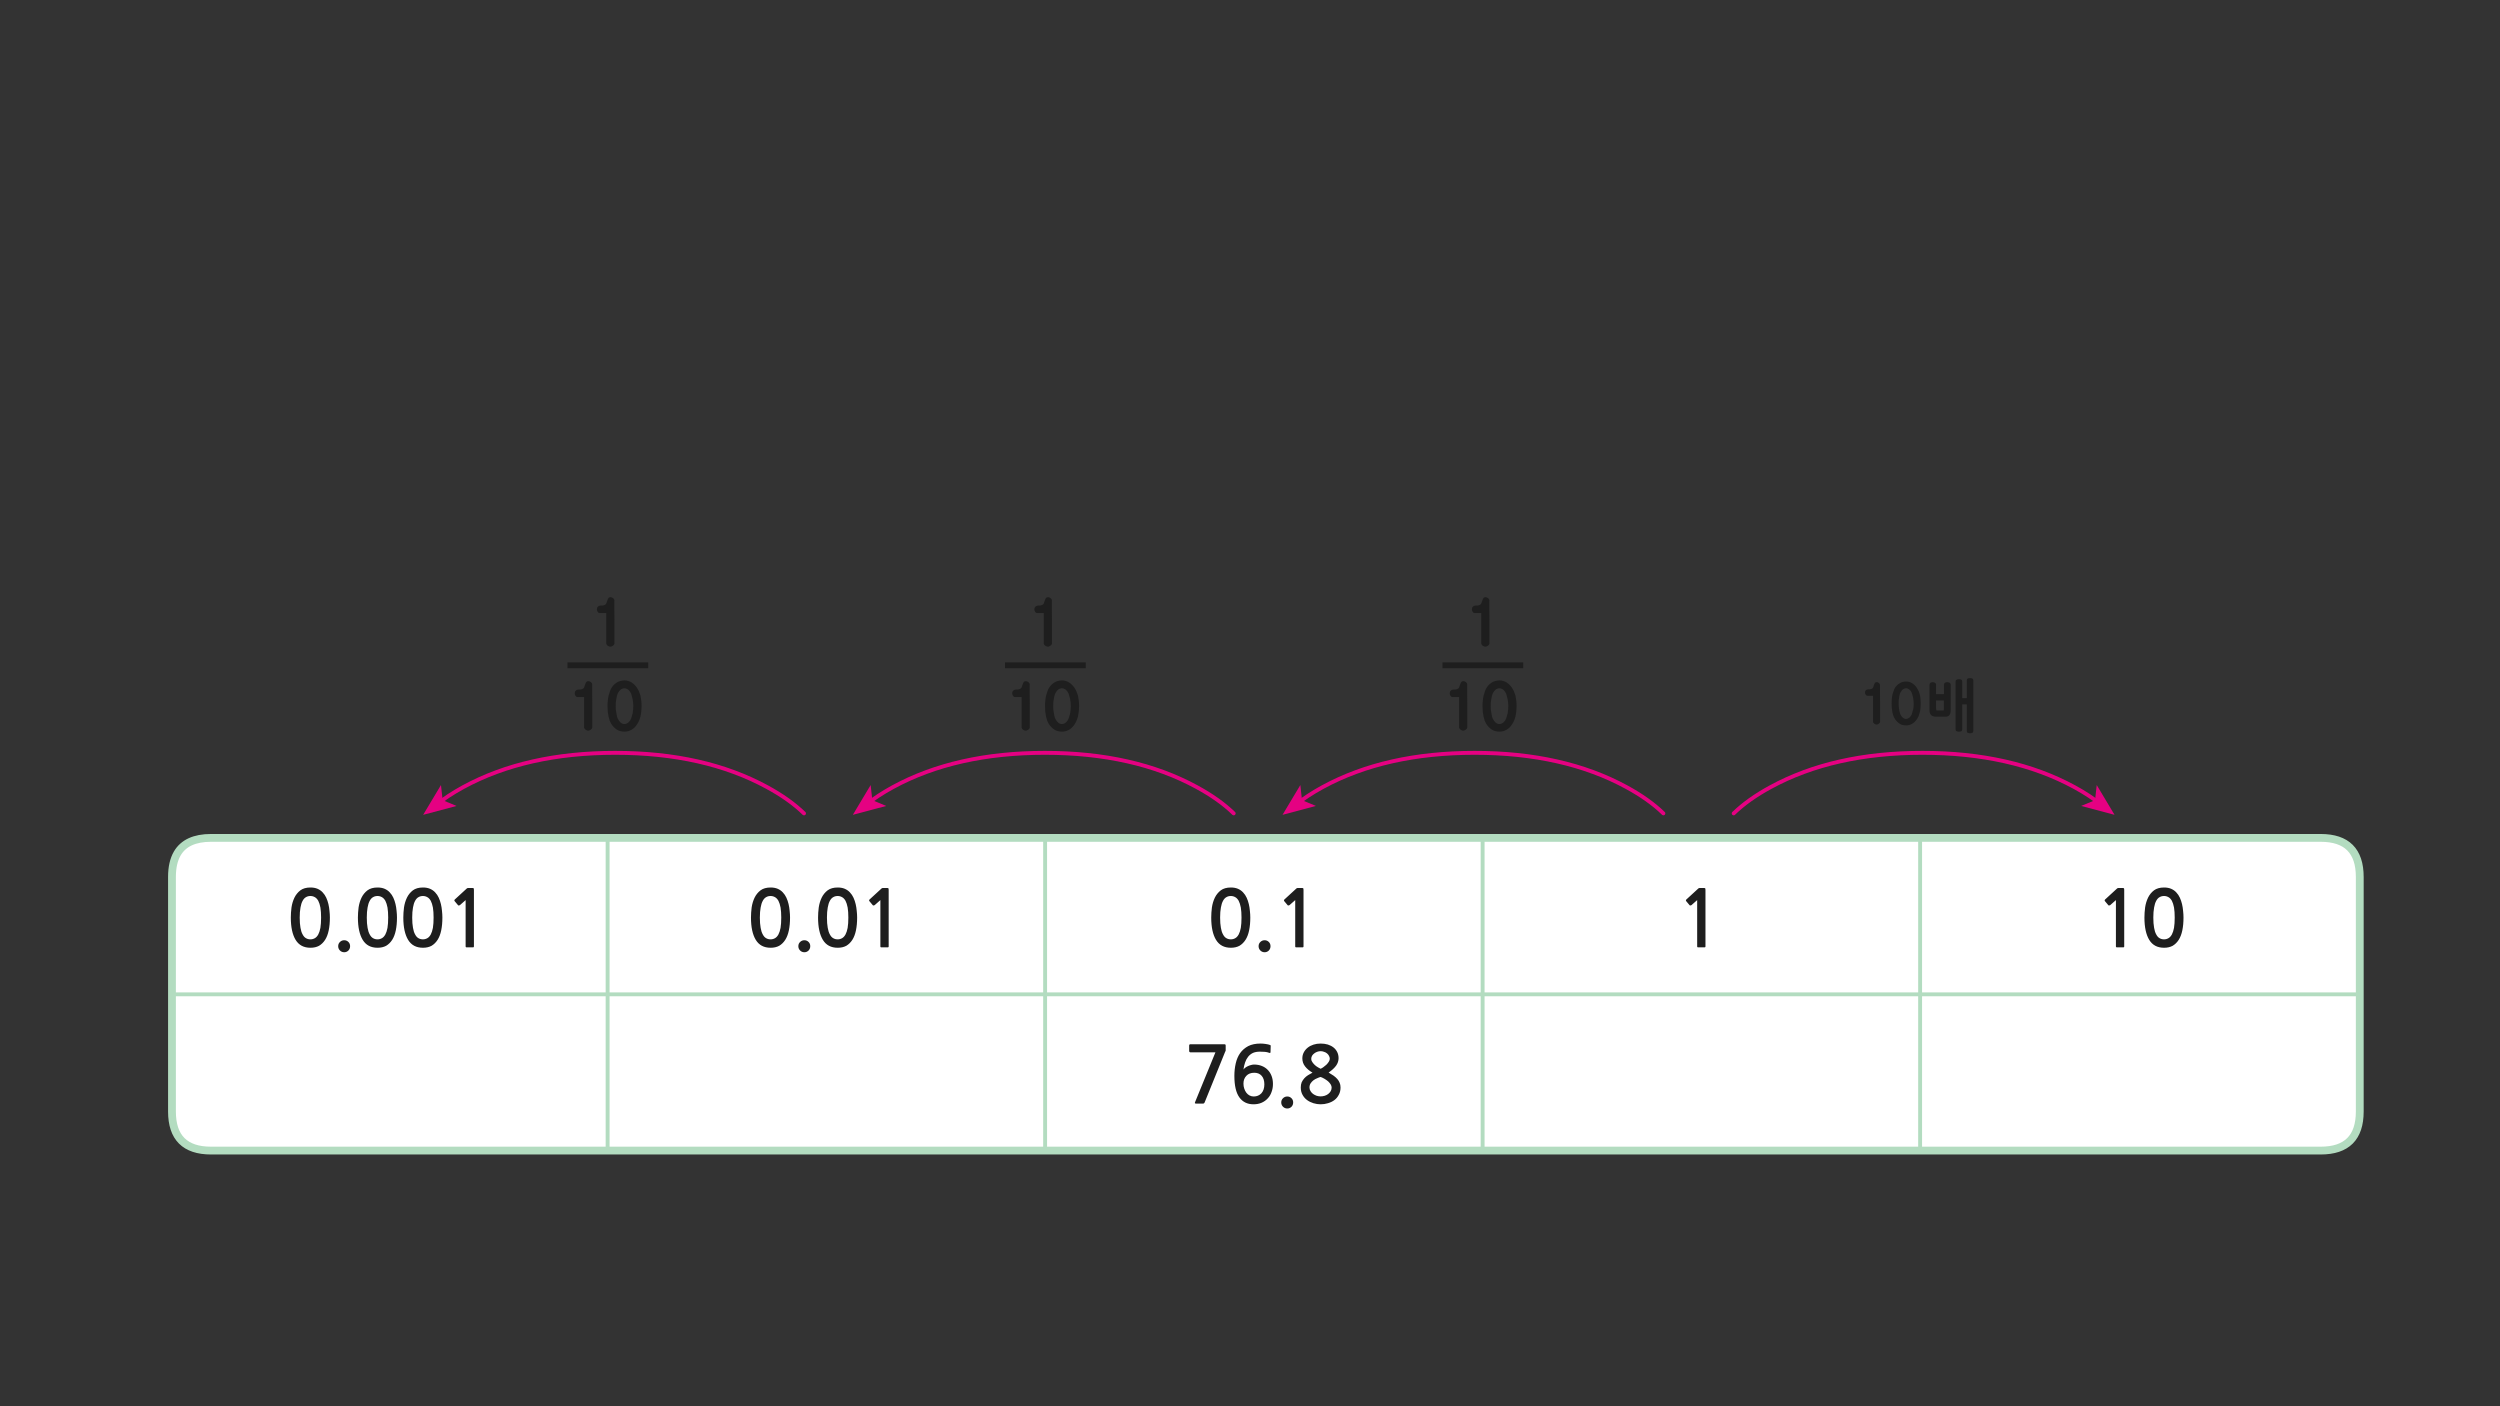 
<svg xmlns="http://www.w3.org/2000/svg" version="1.1" xmlns:xlink="http://www.w3.org/1999/xlink" preserveAspectRatio="none" x="0px" y="0px" width="1280px" height="720px" viewBox="0 0 1280 720">
<rect x="0" y="0" width="1280" height="720" fill="#333333" stroke="none"/>
<defs>
<g id="Layer0_0_FILL">
<path fill="#FFFFFF" stroke="none" d="
M 311.1 509.1
L 311.1 429 228.1 429 108.05 429
Q 95.4 429 90.75 437 88.05 441.65 88.05 449
L 88.05 469.05 88.05 509.1 228.1 509.1 311.1 509.1
M 311.1 429
L 311.1 509.1 368.1 509.1 508.1 509.1 535.1 509.1 535.1 429 508.1 429 368.1 429 311.1 429
M 311.1 589.1
L 311.1 509.1 228.1 509.1 88.05 509.1 88.05 529.1 88.05 569.1
Q 88.05 589.1 108.05 589.1
L 228.1 589.1 311.1 589.1
M 311.1 509.1
L 311.1 589.1 368.1 589.1 508.1 589.1 535.1 589.1 535.1 509.1 508.1 509.1 368.1 509.1 311.1 509.1
M 1208.2 529.1
L 1208.2 509.1 1068.1 509.1 983.1 509.1 983.1 589.1 1068.1 589.1 1188.2 589.1
Q 1208.2 589.1 1208.2 569.1
L 1208.2 529.1
M 1208.2 449
Q 1208.2 429 1188.2 429
L 1068.1 429 983.1 429 983.1 509.1 1068.1 509.1 1208.2 509.1 1208.2 449
M 759.1 509.1
L 759.1 429 648.1 429 567.15 429 535.1 429 535.1 509.1 567.15 509.1 648.1 509.1 759.1 509.1
M 759.1 589.1
L 759.1 509.1 648.1 509.1 567.15 509.1 535.1 509.1 535.1 589.1 567.15 589.1 648.1 589.1 759.1 589.1
M 826.15 509.1
L 817.15 509.1 788.1 509.1 759.1 509.1 759.1 589.1 788.1 589.1 817.15 589.1 826.15 589.1 928.1 589.1 983.1 589.1 983.1 509.1 928.1 509.1 826.15 509.1
M 817.15 509.1
L 826.15 509.1 928.1 509.1 983.1 509.1 983.1 429 928.1 429 826.15 429 788.1 429 759.1 429 759.1 509.1 788.1 509.1 817.15 509.1 Z"/>
</g>

<g id="sdvsdvsdb_0_Layer0_0_FILL">
<path fill="#E50182" stroke="none" d="
M -2.65 -17.95
L -3.05 -25.65 3.6 -29.75 -14.1 -31.45 -2.65 -17.95 Z"/>
</g>

<g id="Layer0_5_FILL">
<path fill="#1E1E1E" stroke="none" d="
M 767.75 348.35
Q 766.65 348.4 765.7 348.65 764.75 348.9 763.95 349.35 763.15 349.85 762.45 350.5 761.75 351.2 761.2 352 760.65 352.85 760.3 353.9 759.9 354.95 759.6 356.15 759.3 357.35 759.2 358.7 759.05 360.05 759.05 361.5 759.05 362.9 759.15 364.25 759.3 365.55 759.55 366.75 759.8 367.9 760.15 368.95 760.6 370.05 761.15 370.9 761.75 371.8 762.45 372.45 763.15 373.15 763.9 373.6 764.7 374.1 765.65 374.35 766.6 374.6 767.75 374.6 768.75 374.6 769.65 374.35 770.55 374.1 771.4 373.6 772.2 373.15 772.9 372.45 773.6 371.8 774.15 370.9 774.75 370.05 775.2 368.95 775.65 367.9 775.95 366.75 776.2 365.55 776.35 364.25 776.5 362.9 776.5 361.5 776.5 360.1 776.35 358.8 776.2 357.45 775.95 356.25 775.6 355.05 775.15 354 774.7 353 774.1 352.1 773.5 351.25 772.85 350.6 772.15 349.9 771.35 349.4 770.55 348.9 769.65 348.65 768.75 348.35 767.75 348.35
M 767.75 352.4
Q 768.2 352.4 768.7 352.6 769.15 352.75 769.65 353.1 770.05 353.45 770.45 353.95 770.8 354.45 771.1 355.05 771.3 355.7 771.5 356.4 771.7 357.1 771.9 357.95 772.05 358.8 772.15 359.65 772.25 360.55 772.25 361.5 772.25 362.45 772.15 363.35 772.1 364.25 771.95 365.05 771.55 366.75 771.1 367.95 770.85 368.6 770.45 369.1 770.1 369.6 769.65 369.95 769.2 370.35 768.7 370.5 768.25 370.7 767.75 370.7 767.15 370.7 766.65 370.5 766.15 370.35 765.75 369.95 764.9 369.2 764.3 367.95 764 367.3 763.85 366.55 763.65 365.8 763.55 364.95 763.4 364.15 763.3 363.3 763.25 362.4 763.25 361.5 763.25 360.55 763.3 359.65 763.4 358.75 763.55 357.9 763.65 357.1 763.85 356.35 764.05 355.6 764.3 355 764.6 354.4 765 353.9 765.4 353.45 765.8 353.05 766.2 352.75 766.7 352.6 767.2 352.4 767.75 352.4
M 751.25 370.9
Q 751.25 368.25 751.25 365.7 751.25 363.1 751.25 360.6 751.2 358.1 751.2 355.55 751.2 353 751.2 350.4 751.2 349.75 750.55 349.25 750.25 349 749.95 348.9 749.65 348.75 749.4 348.75 748.95 348.75 748.65 348.85 748.3 348.95 748.2 349.2 748 349.4 747.9 349.65 747.8 349.95 747.7 350.2 747.55 350.5 747.45 350.8 747.35 351.1 747.25 351.45 747.15 351.75 747.05 352 746.9 352.25 746.75 352.4 746.5 352.6 746.2 352.75 745.85 352.9 745.55 352.95 745.15 353 744.8 353.05 744.4 353.05 744.05 353.05 743.6 353.1 743.25 353.25 742.95 353.4 742.75 353.65 742.45 353.95 742.35 354.25 742.25 354.6 742.25 354.95 742.25 355.35 742.35 355.65 742.45 355.95 742.65 356.25 742.85 356.6 743.15 356.75 743.45 356.9 743.9 356.9
L 747.05 356.9
Q 747.05 358.85 747.05 360.75 747.05 362.7 747.05 364.6 747.05 368.45 747.05 372.35 747.05 372.75 747.25 373 747.4 373.3 747.75 373.55 748.05 373.8 748.45 373.95 748.8 374.1 749.25 374.1 749.35 374.1 749.55 374.05 749.7 374 749.85 373.9 749.95 373.85 750.15 373.8 750.3 373.7 750.45 373.6 750.65 373.5 750.8 373.3 750.95 373.15 751.05 373 751.15 372.85 751.2 372.7 751.25 372.55 751.25 372.35
L 751.25 370.9
M 548.85 350.6
Q 548.15 349.9 547.35 349.4 546.55 348.9 545.65 348.65 544.75 348.35 543.75 348.35 542.65 348.4 541.7 348.65 540.75 348.9 539.95 349.35 539.15 349.85 538.45 350.5 537.75 351.2 537.2 352 536.65 352.85 536.3 353.9 535.9 354.95 535.6 356.15 535.3 357.35 535.2 358.7 535.05 360.05 535.05 361.5 535.05 362.9 535.15 364.25 535.3 365.55 535.55 366.75 535.8 367.9 536.15 368.95 536.6 370.05 537.15 370.9 537.75 371.8 538.45 372.45 539.15 373.15 539.9 373.6 540.7 374.1 541.65 374.35 542.6 374.6 543.75 374.6 544.75 374.6 545.65 374.35 546.55 374.1 547.4 373.6 548.2 373.15 548.9 372.45 549.6 371.8 550.15 370.9 550.75 370.05 551.2 368.95 551.65 367.9 551.95 366.75 552.2 365.55 552.35 364.25 552.5 362.9 552.5 361.5 552.5 360.1 552.35 358.8 552.2 357.45 551.95 356.25 551.6 355.05 551.15 354 550.7 353 550.1 352.1 549.5 351.25 548.85 350.6
M 547.5 356.4
Q 547.7 357.1 547.9 357.95 548.05 358.8 548.15 359.65 548.25 360.55 548.25 361.5 548.25 362.45 548.15 363.35 548.1 364.25 547.95 365.05 547.55 366.75 547.1 367.95 546.85 368.6 546.45 369.1 546.1 369.6 545.65 369.95 545.2 370.35 544.7 370.5 544.25 370.7 543.75 370.7 543.15 370.7 542.65 370.5 542.15 370.35 541.75 369.95 540.9 369.2 540.3 367.95 540 367.3 539.85 366.55 539.65 365.8 539.55 364.95 539.4 364.15 539.3 363.3 539.25 362.4 539.25 361.5 539.25 360.55 539.3 359.65 539.4 358.75 539.55 357.9 539.65 357.1 539.85 356.35 540.05 355.6 540.3 355 540.6 354.4 541 353.9 541.4 353.45 541.8 353.05 542.2 352.75 542.7 352.6 543.2 352.4 543.75 352.4 544.2 352.4 544.7 352.6 545.15 352.75 545.65 353.1 546.05 353.45 546.45 353.95 546.8 354.45 547.1 355.05 547.3 355.7 547.5 356.4
M 524.65 348.85
Q 524.3 348.95 524.2 349.2 524 349.4 523.9 349.65 523.8 349.95 523.7 350.2 523.55 350.5 523.45 350.8 523.35 351.1 523.25 351.45 523.15 351.75 523.05 352 522.9 352.25 522.75 352.4 522.5 352.6 522.2 352.75 521.85 352.9 521.55 352.95 521.15 353 520.8 353.05 520.4 353.05 520.05 353.05 519.6 353.1 519.25 353.25 518.95 353.4 518.75 353.65 518.45 353.95 518.35 354.25 518.25 354.6 518.25 354.95 518.25 355.35 518.35 355.65 518.45 355.95 518.65 356.25 518.85 356.6 519.15 356.75 519.45 356.9 519.9 356.9
L 523.05 356.9
Q 523.05 358.85 523.05 360.75 523.05 362.7 523.05 364.6 523.05 368.45 523.05 372.35 523.05 372.75 523.25 373 523.4 373.3 523.75 373.55 524.05 373.8 524.45 373.95 524.8 374.1 525.25 374.1 525.35 374.1 525.55 374.05 525.7 374 525.85 373.9 525.95 373.85 526.15 373.8 526.3 373.7 526.45 373.6 526.65 373.5 526.8 373.3 526.95 373.15 527.05 373 527.15 372.85 527.2 372.7 527.25 372.55 527.25 372.35
L 527.25 370.9
Q 527.25 368.25 527.25 365.7 527.25 363.1 527.25 360.6 527.2 358.1 527.2 355.55 527.2 353 527.2 350.4 527.2 349.75 526.55 349.25 526.25 349 525.95 348.9 525.65 348.75 525.4 348.75 524.95 348.75 524.65 348.85
M 328.35 358.8
Q 328.2 357.45 327.95 356.25 327.6 355.05 327.15 354 326.7 353 326.1 352.1 325.5 351.25 324.85 350.6 324.15 349.9 323.35 349.4 322.55 348.9 321.65 348.65 320.75 348.35 319.75 348.35 318.65 348.4 317.7 348.65 316.75 348.9 315.95 349.35 315.15 349.85 314.45 350.5 313.75 351.2 313.2 352 312.65 352.85 312.3 353.9 311.9 354.95 311.6 356.15 311.3 357.35 311.2 358.7 311.05 360.05 311.05 361.5 311.05 362.9 311.15 364.25 311.3 365.55 311.55 366.75 311.8 367.9 312.15 368.95 312.6 370.05 313.15 370.9 313.75 371.8 314.45 372.45 315.15 373.15 315.9 373.6 316.7 374.1 317.65 374.35 318.6 374.6 319.75 374.6 320.75 374.6 321.65 374.35 322.55 374.1 323.4 373.6 324.2 373.15 324.9 372.45 325.6 371.8 326.15 370.9 326.75 370.05 327.2 368.95 327.65 367.9 327.95 366.75 328.2 365.55 328.35 364.25 328.5 362.9 328.5 361.5 328.5 360.1 328.35 358.8
M 324.15 359.65
Q 324.25 360.55 324.25 361.5 324.25 362.45 324.15 363.35 324.1 364.25 323.95 365.05 323.55 366.75 323.1 367.95 322.85 368.6 322.45 369.1 322.1 369.6 321.65 369.95 321.2 370.35 320.7 370.5 320.25 370.7 319.75 370.7 319.15 370.7 318.65 370.5 318.15 370.35 317.75 369.95 316.9 369.2 316.3 367.95 316 367.3 315.85 366.55 315.65 365.8 315.55 364.95 315.4 364.15 315.3 363.3 315.25 362.4 315.25 361.5 315.25 360.55 315.3 359.65 315.4 358.75 315.55 357.9 315.65 357.1 315.85 356.35 316.05 355.6 316.3 355 316.6 354.4 317 353.9 317.4 353.45 317.8 353.05 318.2 352.75 318.7 352.6 319.2 352.4 319.75 352.4 320.2 352.4 320.7 352.6 321.15 352.75 321.65 353.1 322.05 353.45 322.45 353.95 322.8 354.45 323.1 355.05 323.3 355.7 323.5 356.4 323.7 357.1 323.9 357.95 324.05 358.8 324.15 359.65
M 302.55 349.25
Q 302.25 349 301.95 348.9 301.65 348.75 301.4 348.75 300.95 348.75 300.65 348.85 300.3 348.95 300.2 349.2 300 349.4 299.9 349.65 299.8 349.95 299.7 350.2 299.55 350.5 299.45 350.8 299.35 351.1 299.25 351.45 299.15 351.75 299.05 352 298.9 352.25 298.75 352.4 298.5 352.6 298.2 352.75 297.85 352.9 297.55 352.95 297.15 353 296.8 353.05 296.4 353.05 296.05 353.05 295.6 353.1 295.25 353.25 294.95 353.4 294.75 353.65 294.45 353.95 294.35 354.25 294.25 354.6 294.25 354.95 294.25 355.35 294.35 355.65 294.45 355.95 294.65 356.25 294.85 356.6 295.15 356.75 295.45 356.9 295.9 356.9
L 299.05 356.9
Q 299.05 358.85 299.05 360.75 299.05 362.7 299.05 364.6 299.05 368.45 299.05 372.35 299.05 372.75 299.25 373 299.4 373.3 299.75 373.55 300.05 373.8 300.45 373.95 300.8 374.1 301.25 374.1 301.35 374.1 301.55 374.05 301.7 374 301.85 373.9 301.95 373.85 302.15 373.8 302.3 373.7 302.45 373.6 302.65 373.5 302.8 373.3 302.95 373.15 303.05 373 303.15 372.85 303.2 372.7 303.25 372.55 303.25 372.35
L 303.25 370.9
Q 303.25 368.25 303.25 365.7 303.25 363.1 303.25 360.6 303.2 358.1 303.2 355.55 303.2 353 303.2 350.4 303.2 349.75 302.55 349.25
M 400.8 456.9
Q 399.75 455.75 398.15 455.05 396.6 454.4 394.55 454.4 391.35 454.4 389.4 455.85 387.45 457.35 386.35 459.6 385.25 461.9 384.85 464.6 384.5 467.35 384.5 469.8 384.5 477.15 386.95 481.2 389.4 485.25 394.55 485.25 397.1 485.25 398.95 484.25 400.8 483.15 402.05 481.2 403.3 479.25 403.9 476.35 404.5 473.45 404.5 469.8 404.5 468.15 404.3 466.4 404.15 464.6 403.75 462.9 403.35 461.2 402.65 459.65 401.95 458.1 400.8 456.9
M 392.25 459.35
Q 393.25 458.75 394.55 458.75 395.75 458.75 396.8 459.35 397.8 459.9 398.55 461.2 399.25 462.55 399.65 464.65 400 466.8 400 469.8 400 472.9 399.65 475.05 399.25 477.15 398.55 478.45 397.8 479.8 396.8 480.35 395.75 480.95 394.55 480.95 393.25 480.95 392.25 480.35 391.25 479.8 390.55 478.45 389.8 477.15 389.45 475.05 389.05 472.9 389.05 469.8 389.05 466.8 389.45 464.65 389.8 462.55 390.55 461.2 391.25 459.9 392.25 459.35
M 414 482.3
Q 413.1 481.4 411.85 481.4 410.55 481.4 409.65 482.3 408.75 483.15 408.75 484.45 408.75 485.75 409.65 486.65 410.55 487.55 411.85 487.55 413.1 487.55 414 486.65 414.85 485.75 414.85 484.45 414.85 483.15 414 482.3
M 445 460.95
Q 444.95 461.2 445.1 461.35
L 446.9 463.5
Q 447.05 463.65 447.3 463.6 447.55 463.6 447.8 463.45
L 450.75 460.85 450.75 484.55
Q 450.75 485.05 451.3 485.05
L 454.5 485.05
Q 455 485.05 455 484.55
L 455 455.75
Q 455 454.95 454.85 454.8 454.75 454.65 454.05 454.65
L 451.95 454.65
Q 451.8 454.65 451.6 454.75 451.4 454.8 451.35 454.9
L 445.2 460.55
Q 445 460.75 445 460.95
M 435.15 456.9
Q 434.1 455.75 432.5 455.05 430.95 454.4 428.9 454.4 425.7 454.4 423.75 455.85 421.8 457.35 420.7 459.6 419.6 461.9 419.2 464.6 418.85 467.35 418.85 469.8 418.85 477.15 421.3 481.2 423.75 485.25 428.9 485.25 431.45 485.25 433.3 484.25 435.15 483.15 436.4 481.2 437.65 479.25 438.25 476.35 438.85 473.45 438.85 469.8 438.85 468.15 438.65 466.4 438.5 464.6 438.1 462.9 437.7 461.2 437 459.65 436.3 458.1 435.15 456.9
M 428.9 458.75
Q 430.1 458.75 431.15 459.35 432.15 459.9 432.9 461.2 433.6 462.55 434 464.65 434.35 466.8 434.35 469.8 434.35 472.9 434 475.05 433.6 477.15 432.9 478.45 432.15 479.8 431.15 480.35 430.1 480.95 428.9 480.95 427.6 480.95 426.6 480.35 425.6 479.8 424.9 478.45 424.15 477.15 423.8 475.05 423.4 472.9 423.4 469.8 423.4 466.8 423.8 464.65 424.15 462.55 424.9 461.2 425.6 459.9 426.6 459.35 427.6 458.75 428.9 458.75
M 609.05 538.6
Q 609.25 538.8 609.55 538.8
L 622.3 538.8 611.85 564.35
Q 611.7 564.8 611.85 564.9 612 565.05 612.6 565.05
L 615.85 565.05
Q 616.25 565.05 616.4 564.95 616.55 564.8 616.75 564.5
L 627.3 538.45
Q 627.55 538.15 627.55 537.8
L 627.55 535.4
Q 627.55 534.95 627.4 534.8 627.25 534.65 626.55 534.65
L 609.55 534.65
Q 608.85 534.65 608.85 535.3
L 608.85 538.1
Q 608.85 538.45 609.05 538.6
M 633.8 455.05
Q 632.25 454.4 630.2 454.4 627 454.4 625.05 455.85 623.1 457.35 622 459.6 620.9 461.9 620.5 464.6 620.15 467.35 620.15 469.8 620.15 477.15 622.6 481.2 625.05 485.25 630.2 485.25 632.75 485.25 634.6 484.25 636.45 483.15 637.7 481.2 638.95 479.25 639.55 476.35 640.15 473.45 640.15 469.8 640.15 468.15 639.95 466.4 639.8 464.6 639.4 462.9 639 461.2 638.3 459.65 637.6 458.1 636.45 456.9 635.4 455.75 633.8 455.05
M 634.2 461.2
Q 634.9 462.55 635.3 464.65 635.65 466.8 635.65 469.8 635.65 472.9 635.3 475.05 634.9 477.15 634.2 478.45 633.45 479.8 632.45 480.35 631.4 480.95 630.2 480.95 628.9 480.95 627.9 480.35 626.9 479.8 626.2 478.45 625.45 477.15 625.1 475.05 624.7 472.9 624.7 469.8 624.7 466.8 625.1 464.65 625.45 462.55 626.2 461.2 626.9 459.9 627.9 459.35 628.9 458.75 630.2 458.75 631.4 458.75 632.45 459.35 633.45 459.9 634.2 461.2
M 226.5 469.8
Q 226.5 468.15 226.3 466.4 226.15 464.6 225.75 462.9 225.35 461.2 224.65 459.65 223.95 458.1 222.8 456.9 221.75 455.75 220.15 455.05 218.6 454.4 216.55 454.4 213.35 454.4 211.4 455.85 209.45 457.35 208.35 459.6 207.25 461.9 206.85 464.6 206.5 467.35 206.5 469.8 206.5 477.15 208.95 481.2 211.4 485.25 216.55 485.25 219.1 485.25 220.95 484.25 222.8 483.15 224.05 481.2 225.3 479.25 225.9 476.35 226.5 473.45 226.5 469.8
M 211.05 469.8
Q 211.05 466.8 211.45 464.65 211.8 462.55 212.55 461.2 213.25 459.9 214.25 459.35 215.25 458.75 216.55 458.75 217.75 458.75 218.8 459.35 219.8 459.9 220.55 461.2 221.25 462.55 221.65 464.65 222 466.8 222 469.8 222 472.9 221.65 475.05 221.25 477.15 220.55 478.45 219.8 479.8 218.8 480.35 217.75 480.95 216.55 480.95 215.25 480.95 214.25 480.35 213.25 479.8 212.55 478.45 211.8 477.15 211.45 475.05 211.05 472.9 211.05 469.8
M 242.65 455.75
Q 242.65 454.95 242.5 454.8 242.4 454.65 241.7 454.65
L 239.6 454.65
Q 239.45 454.65 239.25 454.75 239.05 454.8 239 454.9
L 232.85 460.55
Q 232.65 460.75 232.65 460.95 232.6 461.2 232.75 461.35
L 234.55 463.5
Q 234.7 463.65 234.95 463.6 235.2 463.6 235.45 463.45
L 238.4 460.85 238.4 484.55
Q 238.4 485.05 238.95 485.05
L 242.15 485.05
Q 242.65 485.05 242.65 484.55
L 242.65 455.75
M 176.25 481.4
Q 174.95 481.4 174.05 482.3 173.15 483.15 173.15 484.45 173.15 485.75 174.05 486.65 174.95 487.55 176.25 487.55 177.5 487.55 178.4 486.65 179.25 485.75 179.25 484.45 179.25 483.15 178.4 482.3 177.5 481.4 176.25 481.4
M 165.2 456.9
Q 164.15 455.75 162.55 455.05 161 454.4 158.95 454.4 155.75 454.4 153.8 455.85 151.85 457.35 150.75 459.6 149.65 461.9 149.25 464.6 148.9 467.35 148.9 469.8 148.9 477.15 151.35 481.2 153.8 485.25 158.95 485.25 161.5 485.25 163.35 484.25 165.2 483.15 166.45 481.2 167.7 479.25 168.3 476.35 168.9 473.45 168.9 469.8 168.9 468.15 168.7 466.4 168.55 464.6 168.15 462.9 167.75 461.2 167.05 459.65 166.35 458.1 165.2 456.9
M 162.95 461.2
Q 163.65 462.55 164.05 464.65 164.4 466.8 164.4 469.8 164.4 472.9 164.05 475.05 163.65 477.15 162.95 478.45 162.2 479.8 161.2 480.35 160.15 480.95 158.95 480.95 157.65 480.95 156.65 480.35 155.65 479.8 154.95 478.45 154.2 477.15 153.85 475.05 153.45 472.9 153.45 469.8 153.45 466.8 153.85 464.65 154.2 462.55 154.95 461.2 155.65 459.9 156.65 459.35 157.65 458.75 158.95 458.75 160.15 458.75 161.2 459.35 162.2 459.9 162.95 461.2
M 196.9 455.05
Q 195.35 454.4 193.3 454.4 190.1 454.4 188.15 455.85 186.2 457.35 185.1 459.6 184 461.9 183.6 464.6 183.25 467.35 183.25 469.8 183.25 477.15 185.7 481.2 188.15 485.25 193.3 485.25 195.85 485.25 197.7 484.25 199.55 483.15 200.8 481.2 202.05 479.25 202.65 476.35 203.25 473.45 203.25 469.8 203.25 468.15 203.05 466.4 202.9 464.6 202.5 462.9 202.1 461.2 201.4 459.65 200.7 458.1 199.55 456.9 198.5 455.75 196.9 455.05
M 189.3 461.2
Q 190 459.9 191 459.35 192 458.75 193.3 458.75 194.5 458.75 195.55 459.35 196.55 459.9 197.3 461.2 198 462.55 198.4 464.65 198.75 466.8 198.75 469.8 198.75 472.9 198.4 475.05 198 477.15 197.3 478.45 196.55 479.8 195.55 480.35 194.5 480.95 193.3 480.95 192 480.95 191 480.35 190 479.8 189.3 478.45 188.55 477.15 188.2 475.05 187.8 472.9 187.8 469.8 187.8 466.8 188.2 464.65 188.55 462.55 189.3 461.2
M 314.55 307.4
Q 314.55 306.75 313.9 306.25 313.6 306 313.3 305.9 313 305.75 312.75 305.75 312.3 305.75 312 305.85 311.65 305.95 311.55 306.2 311.35 306.4 311.25 306.65 311.15 306.95 311.05 307.2 310.9 307.5 310.8 307.8 310.7 308.1 310.6 308.45 310.5 308.75 310.4 309 310.25 309.25 310.1 309.4 309.85 309.6 309.55 309.75 309.2 309.9 308.9 309.95 308.5 310 308.15 310.05 307.75 310.05 307.4 310.05 306.95 310.1 306.6 310.25 306.3 310.4 306.1 310.65 305.8 310.95 305.7 311.25 305.6 311.6 305.6 311.95 305.6 312.35 305.7 312.65 305.8 312.95 306 313.25 306.2 313.6 306.5 313.75 306.8 313.9 307.25 313.9
L 310.4 313.9
Q 310.4 315.85 310.4 317.75 310.4 319.7 310.4 321.6 310.4 325.45 310.4 329.35 310.4 329.75 310.6 330 310.75 330.3 311.1 330.55 311.4 330.8 311.8 330.95 312.15 331.1 312.6 331.1 312.7 331.1 312.9 331.05 313.05 331 313.2 330.9 313.3 330.85 313.5 330.8 313.65 330.7 313.8 330.6 314 330.5 314.15 330.3 314.3 330.15 314.4 330 314.5 329.85 314.55 329.7 314.6 329.55 314.6 329.35
L 314.6 327.9
Q 314.6 325.25 314.6 322.7 314.6 320.1 314.6 317.6 314.55 315.1 314.55 312.55 314.55 310 314.55 307.4
M 538.55 307.4
Q 538.55 306.75 537.9 306.25 537.6 306 537.3 305.9 537 305.75 536.75 305.75 536.3 305.75 536 305.85 535.65 305.95 535.55 306.2 535.35 306.4 535.25 306.65 535.15 306.95 535.05 307.2 534.9 307.5 534.8 307.8 534.7 308.1 534.6 308.45 534.5 308.75 534.4 309 534.25 309.25 534.1 309.4 533.85 309.6 533.55 309.75 533.2 309.9 532.9 309.95 532.5 310 532.15 310.05 531.75 310.05 531.4 310.05 530.95 310.1 530.6 310.25 530.3 310.4 530.1 310.65 529.8 310.95 529.7 311.25 529.6 311.6 529.6 311.95 529.6 312.35 529.7 312.65 529.8 312.95 530 313.25 530.2 313.6 530.5 313.75 530.8 313.9 531.25 313.9
L 534.4 313.9
Q 534.4 315.85 534.4 317.75 534.4 319.7 534.4 321.6 534.4 325.45 534.4 329.35 534.4 329.75 534.6 330 534.75 330.3 535.1 330.55 535.4 330.8 535.8 330.95 536.15 331.1 536.6 331.1 536.7 331.1 536.9 331.05 537.05 331 537.2 330.9 537.3 330.85 537.5 330.8 537.65 330.7 537.8 330.6 538 330.5 538.15 330.3 538.3 330.15 538.4 330 538.5 329.85 538.55 329.7 538.6 329.55 538.6 329.35
L 538.6 327.9
Q 538.6 325.25 538.6 322.7 538.6 320.1 538.6 317.6 538.55 315.1 538.55 312.55 538.55 310 538.55 307.4
M 1117.95 469.8
Q 1117.95 468.15 1117.75 466.4 1117.6 464.6 1117.2 462.9 1116.8 461.2 1116.1 459.65 1115.4 458.1 1114.25 456.9 1113.2 455.75 1111.6 455.05 1110.05 454.4 1108 454.4 1104.8 454.4 1102.85 455.85 1100.9 457.35 1099.8 459.6 1098.7 461.9 1098.3 464.6 1097.95 467.35 1097.95 469.8 1097.95 477.15 1100.4 481.2 1102.85 485.25 1108 485.25 1110.55 485.25 1112.4 484.25 1114.25 483.15 1115.5 481.2 1116.75 479.25 1117.35 476.35 1117.95 473.45 1117.95 469.8
M 1102.5 469.8
Q 1102.5 466.8 1102.9 464.65 1103.25 462.55 1104 461.2 1104.7 459.9 1105.7 459.35 1106.7 458.75 1108 458.75 1109.2 458.75 1110.25 459.35 1111.25 459.9 1112 461.2 1112.7 462.55 1113.1 464.65 1113.45 466.8 1113.45 469.8 1113.45 472.9 1113.1 475.05 1112.7 477.15 1112 478.45 1111.25 479.8 1110.25 480.35 1109.2 480.95 1108 480.95 1106.7 480.95 1105.7 480.35 1104.7 479.8 1104 478.45 1103.25 477.15 1102.9 475.05 1102.5 472.9 1102.5 469.8
M 1084.55 454.65
Q 1084.4 454.65 1084.2 454.75 1084 454.8 1083.95 454.9
L 1077.8 460.55
Q 1077.6 460.75 1077.6 460.95 1077.55 461.2 1077.7 461.35
L 1079.5 463.5
Q 1079.65 463.65 1079.9 463.6 1080.15 463.6 1080.4 463.45
L 1083.35 460.85 1083.35 484.55
Q 1083.35 485.05 1083.9 485.05
L 1087.1 485.05
Q 1087.6 485.05 1087.6 484.55
L 1087.6 455.75
Q 1087.6 454.95 1087.45 454.8 1087.35 454.65 1086.65 454.65
L 1084.55 454.65
M 656 564.45
Q 656 565.75 656.9 566.65 657.8 567.55 659.1 567.55 660.35 567.55 661.25 566.65 662.1 565.75 662.1 564.45 662.1 563.15 661.25 562.3 660.35 561.4 659.1 561.4 657.8 561.4 656.9 562.3 656 563.15 656 564.45
M 667.55 538.8
Q 666.8 540.2 666.8 541.9 666.8 544.2 668.2 546 669.6 547.8 672 549.2 670.8 549.8 669.7 550.5 668.6 551.2 667.8 552.1 667 553 666.45 554.15 666 555.3 666 556.8 666 558.95 666.9 560.55 667.8 562.2 669.25 563.25 670.7 564.3 672.5 564.85 674.35 565.4 676.15 565.4 678.1 565.4 679.9 564.85 681.8 564.3 683.2 563.25 684.6 562.2 685.45 560.55 686.35 558.95 686.35 556.8 686.35 555.4 685.9 554.4 685.5 553.35 684.7 552.45 683.9 551.55 682.8 550.75 681.65 550 680.25 549.15 682.85 547.35 684.1 545.6 685.35 543.8 685.35 541.8 685.35 540.05 684.65 538.65 683.95 537.25 682.75 536.3 681.55 535.35 679.85 534.8 678.15 534.3 676.15 534.3 674.2 534.3 672.5 534.85 670.8 535.4 669.55 536.4 668.3 537.4 667.55 538.8
M 674.45 538.5
Q 675.3 538.2 676.15 538.2 677.1 538.2 677.95 538.55 678.8 538.8 679.45 539.35 680.1 539.9 680.45 540.6 680.85 541.3 680.85 542.1 680.85 542.8 680.35 543.6 679.85 544.4 679.1 545.15 678.35 545.85 677.55 546.4 676.8 546.95 676.15 547.2 675.65 547 674.85 546.5 674.05 546.05 673.25 545.35 672.5 544.65 671.95 543.85 671.35 543.05 671.35 542.2 671.35 541.25 671.8 540.5 672.25 539.8 672.95 539.3 673.6 538.8 674.45 538.5
M 681.3 555.2
Q 681.8 556.05 681.8 556.8 681.8 557.85 681.3 558.7 680.8 559.55 680 560.15 679.2 560.75 678.2 561.05 677.15 561.35 676.15 561.35 675.2 561.35 674.15 561.05 673.15 560.7 672.3 560.1 671.5 559.5 671 558.65 670.45 557.8 670.45 556.8 670.45 555.55 671.05 554.65 671.65 553.75 672.5 553.1 673.35 552.45 674.4 552.05 675.35 551.6 676.15 551.4 677.15 551.75 678.15 552.35 679.15 552.95 680 553.65 680.8 554.4 681.3 555.2
M 650.6 535.55
Q 650.65 535.15 650.3 535.05 649.4 534.7 647.95 534.5 646.55 534.3 645.4 534.3 641.65 534.3 639.1 535.6 636.55 536.95 634.95 539.2 633.4 541.4 632.7 544.45 632 547.45 632 550.85 632 558.3 634.55 561.85 637.1 565.4 641.8 565.4 644.1 565.4 645.95 564.6 647.8 563.8 649.1 562.35 650.4 561 651.05 559.05 651.75 557.2 651.75 555 651.75 552.7 651.05 550.9 650.35 549.05 649.05 547.75 647.8 546.45 646 545.75 644.25 545.05 642.05 545.05 641.3 545.05 640.5 545.3 639.7 545.5 638.95 545.85 638.2 546.2 637.6 546.65 637 547.1 636.65 547.6 636.9 545.65 637.5 543.95 638.05 542.3 639.05 541.05 640.05 539.8 641.5 539.1 643 538.45 645.05 538.45 646.45 538.45 647.65 538.55 648.8 538.65 649.85 539.05 650.4 539.3 650.5 538.75
L 650.6 535.55
M 638.15 550.8
Q 639.6 549.25 642.2 549.25 644.65 549.25 646 550.85 647.35 552.4 647.35 555.2 647.35 558.05 645.85 559.75 644.3 561.4 641.9 561.4 640.8 561.4 639.8 560.9 638.85 560.4 638.15 559.5 637.45 558.6 637.05 557.35 636.65 556.2 636.65 554.8 636.65 552.35 638.15 550.8
M 649.65 486.65
Q 650.5 485.75 650.5 484.45 650.5 483.15 649.65 482.3 648.75 481.4 647.5 481.4 646.2 481.4 645.3 482.3 644.4 483.15 644.4 484.45 644.4 485.75 645.3 486.65 646.2 487.55 647.5 487.55 648.75 487.55 649.65 486.65
M 664.35 454.65
Q 664.2 454.65 664 454.75 663.8 454.8 663.75 454.9
L 657.6 460.55
Q 657.4 460.75 657.4 460.95 657.35 461.2 657.5 461.35
L 659.3 463.5
Q 659.45 463.65 659.7 463.6 659.95 463.6 660.2 463.45
L 663.15 460.85 663.15 484.55
Q 663.15 485.05 663.7 485.05
L 666.9 485.05
Q 667.4 485.05 667.4 484.55
L 667.4 455.75
Q 667.4 454.95 667.25 454.8 667.15 454.65 666.45 454.65
L 664.35 454.65
M 873.2 455.75
Q 873.2 454.95 873.05 454.8 872.95 454.65 872.25 454.65
L 870.15 454.65
Q 870 454.65 869.8 454.75 869.6 454.8 869.55 454.9
L 863.4 460.55
Q 863.2 460.75 863.2 460.95 863.15 461.2 863.3 461.35
L 865.1 463.5
Q 865.25 463.65 865.5 463.6 865.75 463.6 866 463.45
L 868.95 460.85 868.95 484.55
Q 868.95 485.05 869.5 485.05
L 872.7 485.05
Q 873.2 485.05 873.2 484.55
L 873.2 455.75
M 962.55 355.05
Q 962.55 352.9 962.55 350.7 962.55 350.15 962 349.7 961.7 349.5 961.45 349.35 961.2 349.25 961 349.25 960.6 349.25 960.35 349.35 960.1 349.45 959.95 349.65 959.85 349.85 959.75 350.05 959.6 350.25 959.55 350.5 959.4 350.75 959.35 351.05 959.25 351.3 959.2 351.55 959.1 351.8 959 352.05 958.9 352.25 958.75 352.4 958.5 352.55 958.25 352.7 958 352.8 957.7 352.85 957.35 352.9 957.05 352.95 956.7 352.95 956.4 352.95 956.05 353 955.75 353.1 955.5 353.25 955.3 353.45 955.05 353.7 954.95 354 954.85 354.25 954.9 354.55 954.9 354.9 954.95 355.15 955.05 355.45 955.25 355.7 955.4 355.95 955.65 356.1 955.9 356.25 956.3 356.25
L 959 356.25
Q 959 357.9 959 359.55 959 361.2 959 362.85 959 366.15 959 369.5 959 369.8 959.15 370.05 959.3 370.3 959.6 370.5 959.85 370.75 960.2 370.85 960.5 370.95 960.85 370.95 961 370.95 961.1 370.95 961.25 370.9 961.4 370.85 961.5 370.8 961.65 370.75 961.75 370.65 961.9 370.55 962.05 370.45 962.2 370.3 962.35 370.2 962.45 370.05 962.5 369.95 962.55 369.8 962.6 369.65 962.6 369.5
L 962.6 368.25
Q 962.6 366 962.6 363.75 962.6 361.6 962.6 359.4 962.55 357.25 962.55 355.05
M 762.55 307.4
Q 762.55 306.75 761.9 306.25 761.6 306 761.3 305.9 761 305.75 760.75 305.75 760.3 305.75 760 305.85 759.65 305.95 759.55 306.2 759.35 306.4 759.25 306.65 759.15 306.95 759.05 307.2 758.9 307.5 758.8 307.8 758.7 308.1 758.6 308.45 758.5 308.75 758.4 309 758.25 309.25 758.1 309.4 757.85 309.6 757.55 309.75 757.2 309.9 756.9 309.95 756.5 310 756.15 310.05 755.75 310.05 755.4 310.05 754.95 310.1 754.6 310.25 754.3 310.4 754.1 310.65 753.8 310.95 753.7 311.25 753.6 311.6 753.6 311.95 753.6 312.35 753.7 312.65 753.8 312.95 754 313.25 754.2 313.6 754.5 313.75 754.8 313.9 755.25 313.9
L 758.4 313.9
Q 758.4 315.85 758.4 317.75 758.4 319.7 758.4 321.6 758.4 325.45 758.4 329.35 758.4 329.75 758.6 330 758.75 330.3 759.1 330.55 759.4 330.8 759.8 330.95 760.15 331.1 760.6 331.1 760.7 331.1 760.9 331.05 761.05 331 761.2 330.9 761.3 330.85 761.5 330.8 761.65 330.7 761.8 330.6 762 330.5 762.15 330.3 762.3 330.15 762.4 330 762.5 329.85 762.55 329.7 762.6 329.55 762.6 329.35
L 762.6 327.9
Q 762.6 325.25 762.6 322.7 762.6 320.1 762.6 317.6 762.55 315.1 762.55 312.55 762.55 310 762.55 307.4
M 982.95 355.7
Q 982.7 354.65 982.3 353.75 981.9 352.9 981.4 352.15 980.9 351.4 980.3 350.8 979.7 350.25 979.05 349.8 978.35 349.4 977.55 349.15 976.8 348.95 975.9 348.95 975 348.95 974.2 349.15 973.35 349.35 972.7 349.8 972 350.2 971.4 350.75 970.8 351.35 970.3 352 969.85 352.8 969.55 353.7 969.2 354.55 968.95 355.6 968.7 356.65 968.6 357.8 968.5 358.9 968.5 360.2 968.5 361.4 968.6 362.55 968.7 363.65 968.9 364.65 969.1 365.7 969.45 366.6 969.8 367.5 970.3 368.25 970.8 369 971.4 369.55 972 370.15 972.65 370.55 973.3 371 974.1 371.2 974.95 371.4 975.9 371.4 976.8 371.4 977.6 371.2 978.35 371 979.05 370.55 979.8 370.15 980.35 369.55 980.95 369 981.45 368.25 981.95 367.5 982.35 366.6 982.7 365.7 982.95 364.65 983.2 363.65 983.3 362.55 983.4 361.4 983.4 360.2 983.4 358.95 983.3 357.85 983.2 356.75 982.95 355.7
M 975.05 352.55
Q 975.45 352.4 975.9 352.4 976.35 352.4 976.75 352.55 977.15 352.7 977.55 353 977.95 353.3 978.25 353.7 978.55 354.15 978.8 354.7 979 355.2 979.15 355.8 979.35 356.45 979.5 357.15 979.65 357.85 979.7 358.6 979.8 359.4 979.8 360.2 979.8 361 979.75 361.75 979.65 362.55 979.55 363.2 979.2 364.65 978.8 365.75 978.6 366.3 978.25 366.7 977.95 367.15 977.6 367.45 977.15 367.75 976.75 367.9 976.35 368.1 975.9 368.1 975.45 368.1 975 367.9 974.6 367.75 974.2 367.4 973.5 366.8 972.95 365.7 972.75 365.15 972.6 364.5 972.4 363.9 972.35 363.15 972.2 362.45 972.15 361.7 972.1 360.95 972.1 360.2 972.1 359.35 972.15 358.6 972.2 357.85 972.35 357.1 972.4 356.4 972.6 355.75 972.75 355.15 973 354.6 973.25 354.1 973.6 353.7 973.9 353.25 974.3 352.95 974.65 352.7 975.05 352.55
M 998.15 349.55
Q 997.8 349.45 997.55 349.35 997.25 349.25 997.05 349.25 996.65 349.25 996.35 349.35 996.05 349.45 995.85 349.55 995.3 349.9 995.3 350.65
L 995.3 355.4 991.25 355.4 991.25 350.65
Q 991.25 350.25 991.1 350 990.95 349.7 990.65 349.55 990.4 349.45 990.15 349.35 989.9 349.25 989.65 349.25 989.3 349.25 989 349.35 988.7 349.45 988.4 349.55 987.9 349.9 987.9 350.65
L 987.9 363.65
Q 987.9 365.35 988.75 366.15 989.6 366.95 991.3 366.95
L 996.15 366.95
Q 997.5 366.95 998.15 366.05 998.45 365.65 998.6 365.05 998.75 364.45 998.75 363.65
L 998.75 350.65
Q 998.75 350.25 998.6 350 998.45 349.7 998.15 349.55
M 995.25 362.2
Q 995.25 362.4 995.25 362.6 995.25 362.8 995.25 362.95 995.25 363.15 995.2 363.35 995.2 363.5 995.2 363.7 995.05 363.75 994.9 363.75 994.7 363.75 994.5 363.75 994.3 363.75 994.1 363.75 993.9 363.75 993.75 363.75
L 991.45 363.75
Q 991.35 363.45 991.3 363.1 991.25 362.7 991.25 362.2
L 991.25 358.65 995.25 358.65 995.25 362.2
M 1008 347.25
Q 1007.7 347.3 1007.45 347.45 1007.2 347.55 1007.1 347.85 1007 348.1 1007 348.5
L 1007 357.45 1004.65 357.45 1004.65 349
Q 1004.65 348.6 1004.55 348.35 1004.45 348.1 1004.25 348 1004 347.85 1003.65 347.8 1003.35 347.75 1002.95 347.75 1002.65 347.75 1002.35 347.8 1002.05 347.85 1001.8 348 1001.5 348.1 1001.35 348.4 1001.25 348.65 1001.25 349
L 1001.25 373.3
Q 1001.25 373.75 1001.35 374 1001.5 374.25 1001.8 374.4 1002.05 374.5 1002.35 374.55 1002.65 374.6 1002.95 374.65 1003.35 374.6 1003.65 374.55 1004 374.5 1004.25 374.4 1004.45 374.25 1004.55 374 1004.65 373.75 1004.65 373.3
L 1004.65 360.65 1007 360.65 1007 374.15
Q 1007 374.55 1007.1 374.8 1007.2 375.05 1007.45 375.2 1007.7 375.3 1008 375.35 1008.3 375.45 1008.7 375.45 1009.05 375.45 1009.35 375.35 1009.6 375.3 1009.85 375.2 1010.1 375.05 1010.2 374.8 1010.35 374.55 1010.35 374.15
L 1010.35 348.5
Q 1010.35 348.1 1010.2 347.85 1010.1 347.55 1009.85 347.45 1009.6 347.3 1009.35 347.25 1009.05 347.2 1008.7 347.2 1008.3 347.2 1008 347.25 Z"/>
</g>

<path id="Layer0_0_1_STROKES" stroke="#B3DCC0" stroke-width="4" stroke-linejoin="round" stroke-linecap="round" fill="none" d="
M 983.1 429
L 928.1 429 826.15 429 788.1 429 759.1 429 648.1 429 567.15 429 535.1 429
M 759.1 589.1
L 788.1 589.1 817.15 589.1 826.15 589.1 928.1 589.1 983.1 589.1
M 1208.2 509.1
L 1208.2 449
Q 1208.2 429 1188.2 429
L 1068.1 429 983.1 429
M 759.1 589.1
L 648.1 589.1 567.15 589.1 535.1 589.1 508.1 589.1 368.1 589.1 311.1 589.1 228.1 589.1 108.05 589.1
Q 88.05 589.1 88.05 569.1
L 88.05 529.1 88.05 509.1 88.05 469.05 88.05 449
Q 88.05 441.65 90.75 437 95.4 429 108.05 429
L 228.1 429 311.1 429 368.1 429 508.1 429 535.1 429
M 1208.2 509.1
L 1208.2 529.1 1208.2 569.1
Q 1208.2 589.1 1188.2 589.1
L 1068.1 589.1 983.1 589.1"/>

<path id="Layer0_0_2_STROKES" stroke="#B3DCC0" stroke-width="2" stroke-linejoin="round" stroke-linecap="round" fill="none" d="
M 759.1 429
L 759.1 509.1 788.1 509.1 817.15 509.1 826.15 509.1 928.1 509.1 983.1 509.1 983.1 429
M 535.1 429
L 535.1 509.1 567.15 509.1 648.1 509.1 759.1 509.1 759.1 589.1
M 983.1 589.1
L 983.1 509.1 1068.1 509.1 1208.2 509.1
M 535.1 589.1
L 535.1 509.1 508.1 509.1 368.1 509.1 311.1 509.1 311.1 589.1
M 311.1 429
L 311.1 509.1 228.1 509.1 88.05 509.1"/>

<path id="sdvsdvsdb_0_Layer0_1_1_STROKES" stroke="#E50182" stroke-width="2" stroke-linejoin="round" stroke-linecap="round" fill="none" d="
M 443 382.35
Q 449.082 377.431 457.2 373 489.45 355.45 535 355.45 580.55 355.45 612.75 373 624.25 379.25 631.65 386.45"/>

<path id="Layer0_5_1_STROKES" stroke="#1E1E1E" stroke-width="3" stroke-linejoin="miter" stroke-linecap="butt" stroke-miterlimit="3" fill="none" d="
M 738.55 340.65
L 779.9 340.65
M 514.55 340.65
L 555.9 340.65
M 290.55 340.65
L 331.9 340.65"/>
</defs>

<g transform="matrix( 1, 0, 0, 1, 0,0) ">
<use xlink:href="#Layer0_0_FILL"/>

<use xlink:href="#Layer0_0_1_STROKES"/>

<use xlink:href="#Layer0_0_2_STROKES"/>
</g>

<g transform="matrix( 1, 0, 0, 1, 534.15,401.3) ">
<g transform="matrix( 0.429, -0.903, 0.903, 0.429, -63.05,16.65) ">
<use xlink:href="#sdvsdvsdb_0_Layer0_0_FILL"/>
</g>

<g transform="matrix( 1, 0, 0, 1, -534.15,-371.3) ">
<use xlink:href="#sdvsdvsdb_0_Layer0_1_1_STROKES"/>
</g>
</g>

<g transform="matrix( 1, 0, 0, 1, 314.15,401.3) ">
<g transform="matrix( 0.429, -0.903, 0.903, 0.429, -63.05,16.65) ">
<use xlink:href="#sdvsdvsdb_0_Layer0_0_FILL"/>
</g>

<g transform="matrix( 1, 0, 0, 1, -534.15,-371.3) ">
<use xlink:href="#sdvsdvsdb_0_Layer0_1_1_STROKES"/>
</g>
</g>

<g transform="matrix( 1, 0, 0, 1, 754.15,401.3) ">
<g transform="matrix( 0.429, -0.903, 0.903, 0.429, -63.05,16.65) ">
<use xlink:href="#sdvsdvsdb_0_Layer0_0_FILL"/>
</g>

<g transform="matrix( 1, 0, 0, 1, -534.15,-371.3) ">
<use xlink:href="#sdvsdvsdb_0_Layer0_1_1_STROKES"/>
</g>
</g>

<g transform="matrix( -1, 0, 0, 1, 985.15,401.3) ">
<g transform="matrix( 0.429, -0.903, 0.903, 0.429, -63.05,16.65) ">
<use xlink:href="#sdvsdvsdb_0_Layer0_0_FILL"/>
</g>

<g transform="matrix( 1, 0, 0, 1, -534.15,-371.3) ">
<use xlink:href="#sdvsdvsdb_0_Layer0_1_1_STROKES"/>
</g>
</g>

<g transform="matrix( 1, 0, 0, 1, 0,0) ">
<use xlink:href="#Layer0_5_FILL"/>

<use xlink:href="#Layer0_5_1_STROKES"/>
</g>
</svg>
